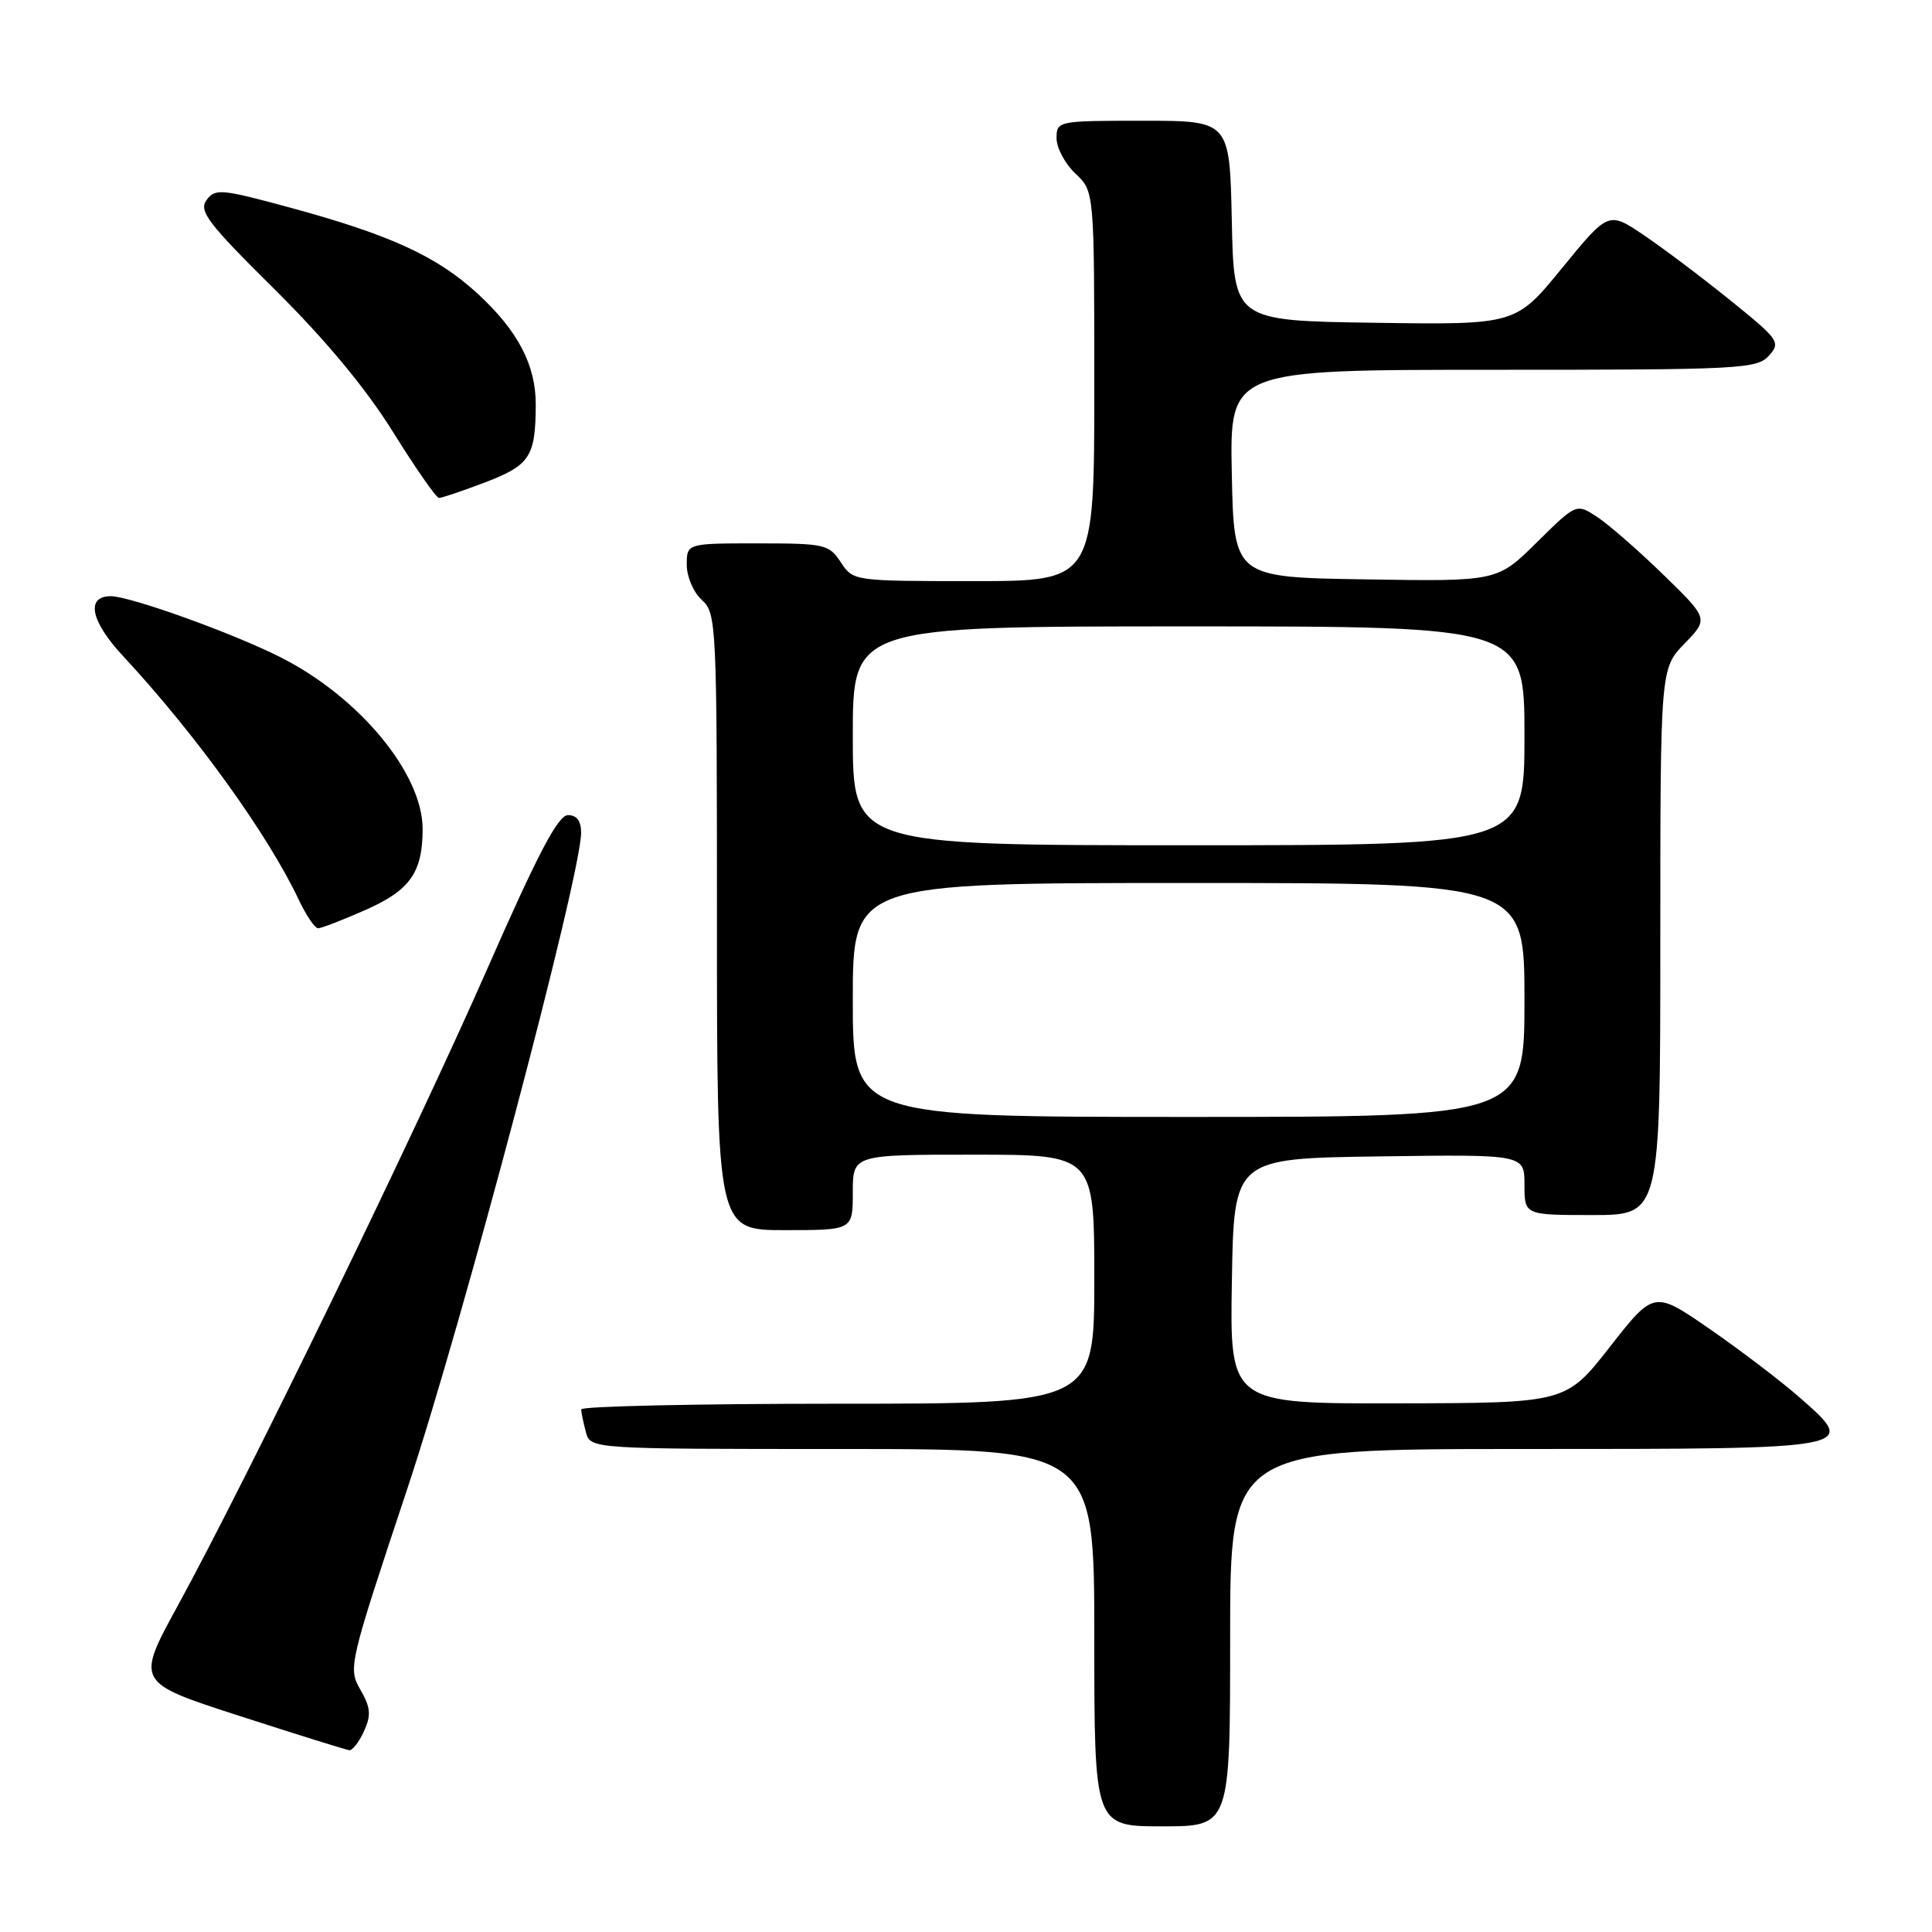 <?xml version="1.0" encoding="UTF-8" standalone="no"?>
<!DOCTYPE svg PUBLIC "-//W3C//DTD SVG 1.1//EN" "http://www.w3.org/Graphics/SVG/1.1/DTD/svg11.dtd" >
<svg xmlns="http://www.w3.org/2000/svg" xmlns:xlink="http://www.w3.org/1999/xlink" version="1.1" viewBox="0 0 256 256">
 <g >
 <path fill="currentColor"
d=" M 163.00 217.00 C 163.00 192.00 163.00 192.00 201.88 192.00 C 246.36 192.00 246.24 192.02 238.54 185.24 C 236.05 183.05 230.67 178.95 226.59 176.13 C 219.17 171.00 219.17 171.00 213.33 178.45 C 207.50 185.91 207.50 185.91 185.23 185.95 C 162.95 186.00 162.95 186.00 163.23 169.75 C 163.50 153.50 163.50 153.50 182.75 153.23 C 202.00 152.96 202.00 152.96 202.00 156.98 C 202.00 161.00 202.00 161.00 211.00 161.00 C 220.00 161.00 220.00 161.00 220.00 124.80 C 220.00 88.60 220.00 88.60 223.20 85.29 C 226.40 81.99 226.40 81.99 220.39 76.14 C 217.08 72.92 213.13 69.48 211.62 68.49 C 208.88 66.69 208.88 66.69 203.63 71.87 C 198.39 77.05 198.39 77.05 180.94 76.77 C 163.50 76.50 163.50 76.50 163.22 62.75 C 162.94 49.00 162.94 49.00 197.82 49.00 C 230.56 49.00 232.79 48.89 234.38 47.14 C 235.98 45.36 235.75 45.02 229.28 39.80 C 225.55 36.78 220.39 32.90 217.82 31.16 C 213.13 28.00 213.13 28.00 206.98 35.52 C 200.84 43.04 200.84 43.04 182.17 42.77 C 163.50 42.50 163.50 42.50 163.22 29.25 C 162.94 16.00 162.94 16.00 151.47 16.00 C 140.13 16.00 140.00 16.03 140.00 18.33 C 140.00 19.60 141.13 21.71 142.50 23.00 C 145.00 25.35 145.00 25.35 145.00 51.17 C 145.00 77.00 145.00 77.00 129.02 77.00 C 113.08 77.00 113.04 76.99 111.41 74.50 C 109.85 72.13 109.29 72.00 100.38 72.00 C 91.00 72.00 91.00 72.00 91.00 74.85 C 91.00 76.42 91.89 78.50 93.00 79.50 C 94.94 81.25 95.00 82.58 95.00 122.15 C 95.00 163.00 95.00 163.00 104.00 163.00 C 113.00 163.00 113.00 163.00 113.00 158.00 C 113.00 153.00 113.00 153.00 129.00 153.00 C 145.00 153.00 145.00 153.00 145.00 169.50 C 145.00 186.00 145.00 186.00 111.00 186.00 C 92.30 186.00 77.01 186.34 77.01 186.75 C 77.02 187.16 77.30 188.51 77.63 189.75 C 78.23 192.00 78.23 192.00 111.62 192.00 C 145.00 192.00 145.00 192.00 145.00 217.00 C 145.00 242.00 145.00 242.00 154.00 242.00 C 163.00 242.00 163.00 242.00 163.00 217.00 Z  M 48.23 229.40 C 49.20 227.26 49.12 226.27 47.75 223.89 C 46.11 221.03 46.22 220.57 53.98 197.24 C 61.27 175.34 77.00 115.97 77.00 110.34 C 77.00 108.77 76.42 108.00 75.25 108.01 C 73.94 108.03 71.28 113.09 64.62 128.26 C 55.08 149.99 32.70 196.04 23.58 212.72 C 17.99 222.93 17.99 222.93 31.74 227.37 C 39.31 229.82 45.85 231.86 46.27 231.91 C 46.70 231.96 47.58 230.83 48.23 229.40 Z  M 48.48 120.55 C 54.34 117.96 56.00 115.59 56.00 109.84 C 56.00 102.50 47.60 92.35 37.17 87.09 C 30.85 83.89 17.23 79.00 14.68 79.00 C 11.34 79.00 12.00 82.30 16.26 86.88 C 25.92 97.27 35.52 110.59 39.60 119.25 C 40.58 121.31 41.72 123.00 42.16 123.00 C 42.59 123.00 45.43 121.90 48.48 120.55 Z  M 64.32 63.90 C 70.22 61.64 70.96 60.50 70.99 53.65 C 71.01 48.39 68.64 43.85 63.33 38.95 C 57.94 33.98 51.77 31.14 38.55 27.54 C 29.32 25.03 28.51 24.95 27.37 26.51 C 26.31 27.96 27.52 29.56 36.39 38.34 C 43.16 45.06 48.48 51.46 52.07 57.23 C 55.06 62.03 57.80 65.97 58.16 65.98 C 58.52 65.99 61.30 65.05 64.32 63.90 Z  M 113.00 132.50 C 113.00 117.00 113.00 117.00 157.50 117.00 C 202.00 117.00 202.00 117.00 202.00 132.50 C 202.00 148.00 202.00 148.00 157.50 148.00 C 113.00 148.00 113.00 148.00 113.00 132.50 Z  M 113.00 97.50 C 113.00 83.00 113.00 83.00 157.50 83.00 C 202.00 83.00 202.00 83.00 202.00 97.50 C 202.00 112.00 202.00 112.00 157.50 112.00 C 113.00 112.00 113.00 112.00 113.00 97.50 Z "/>
</g>
</svg>